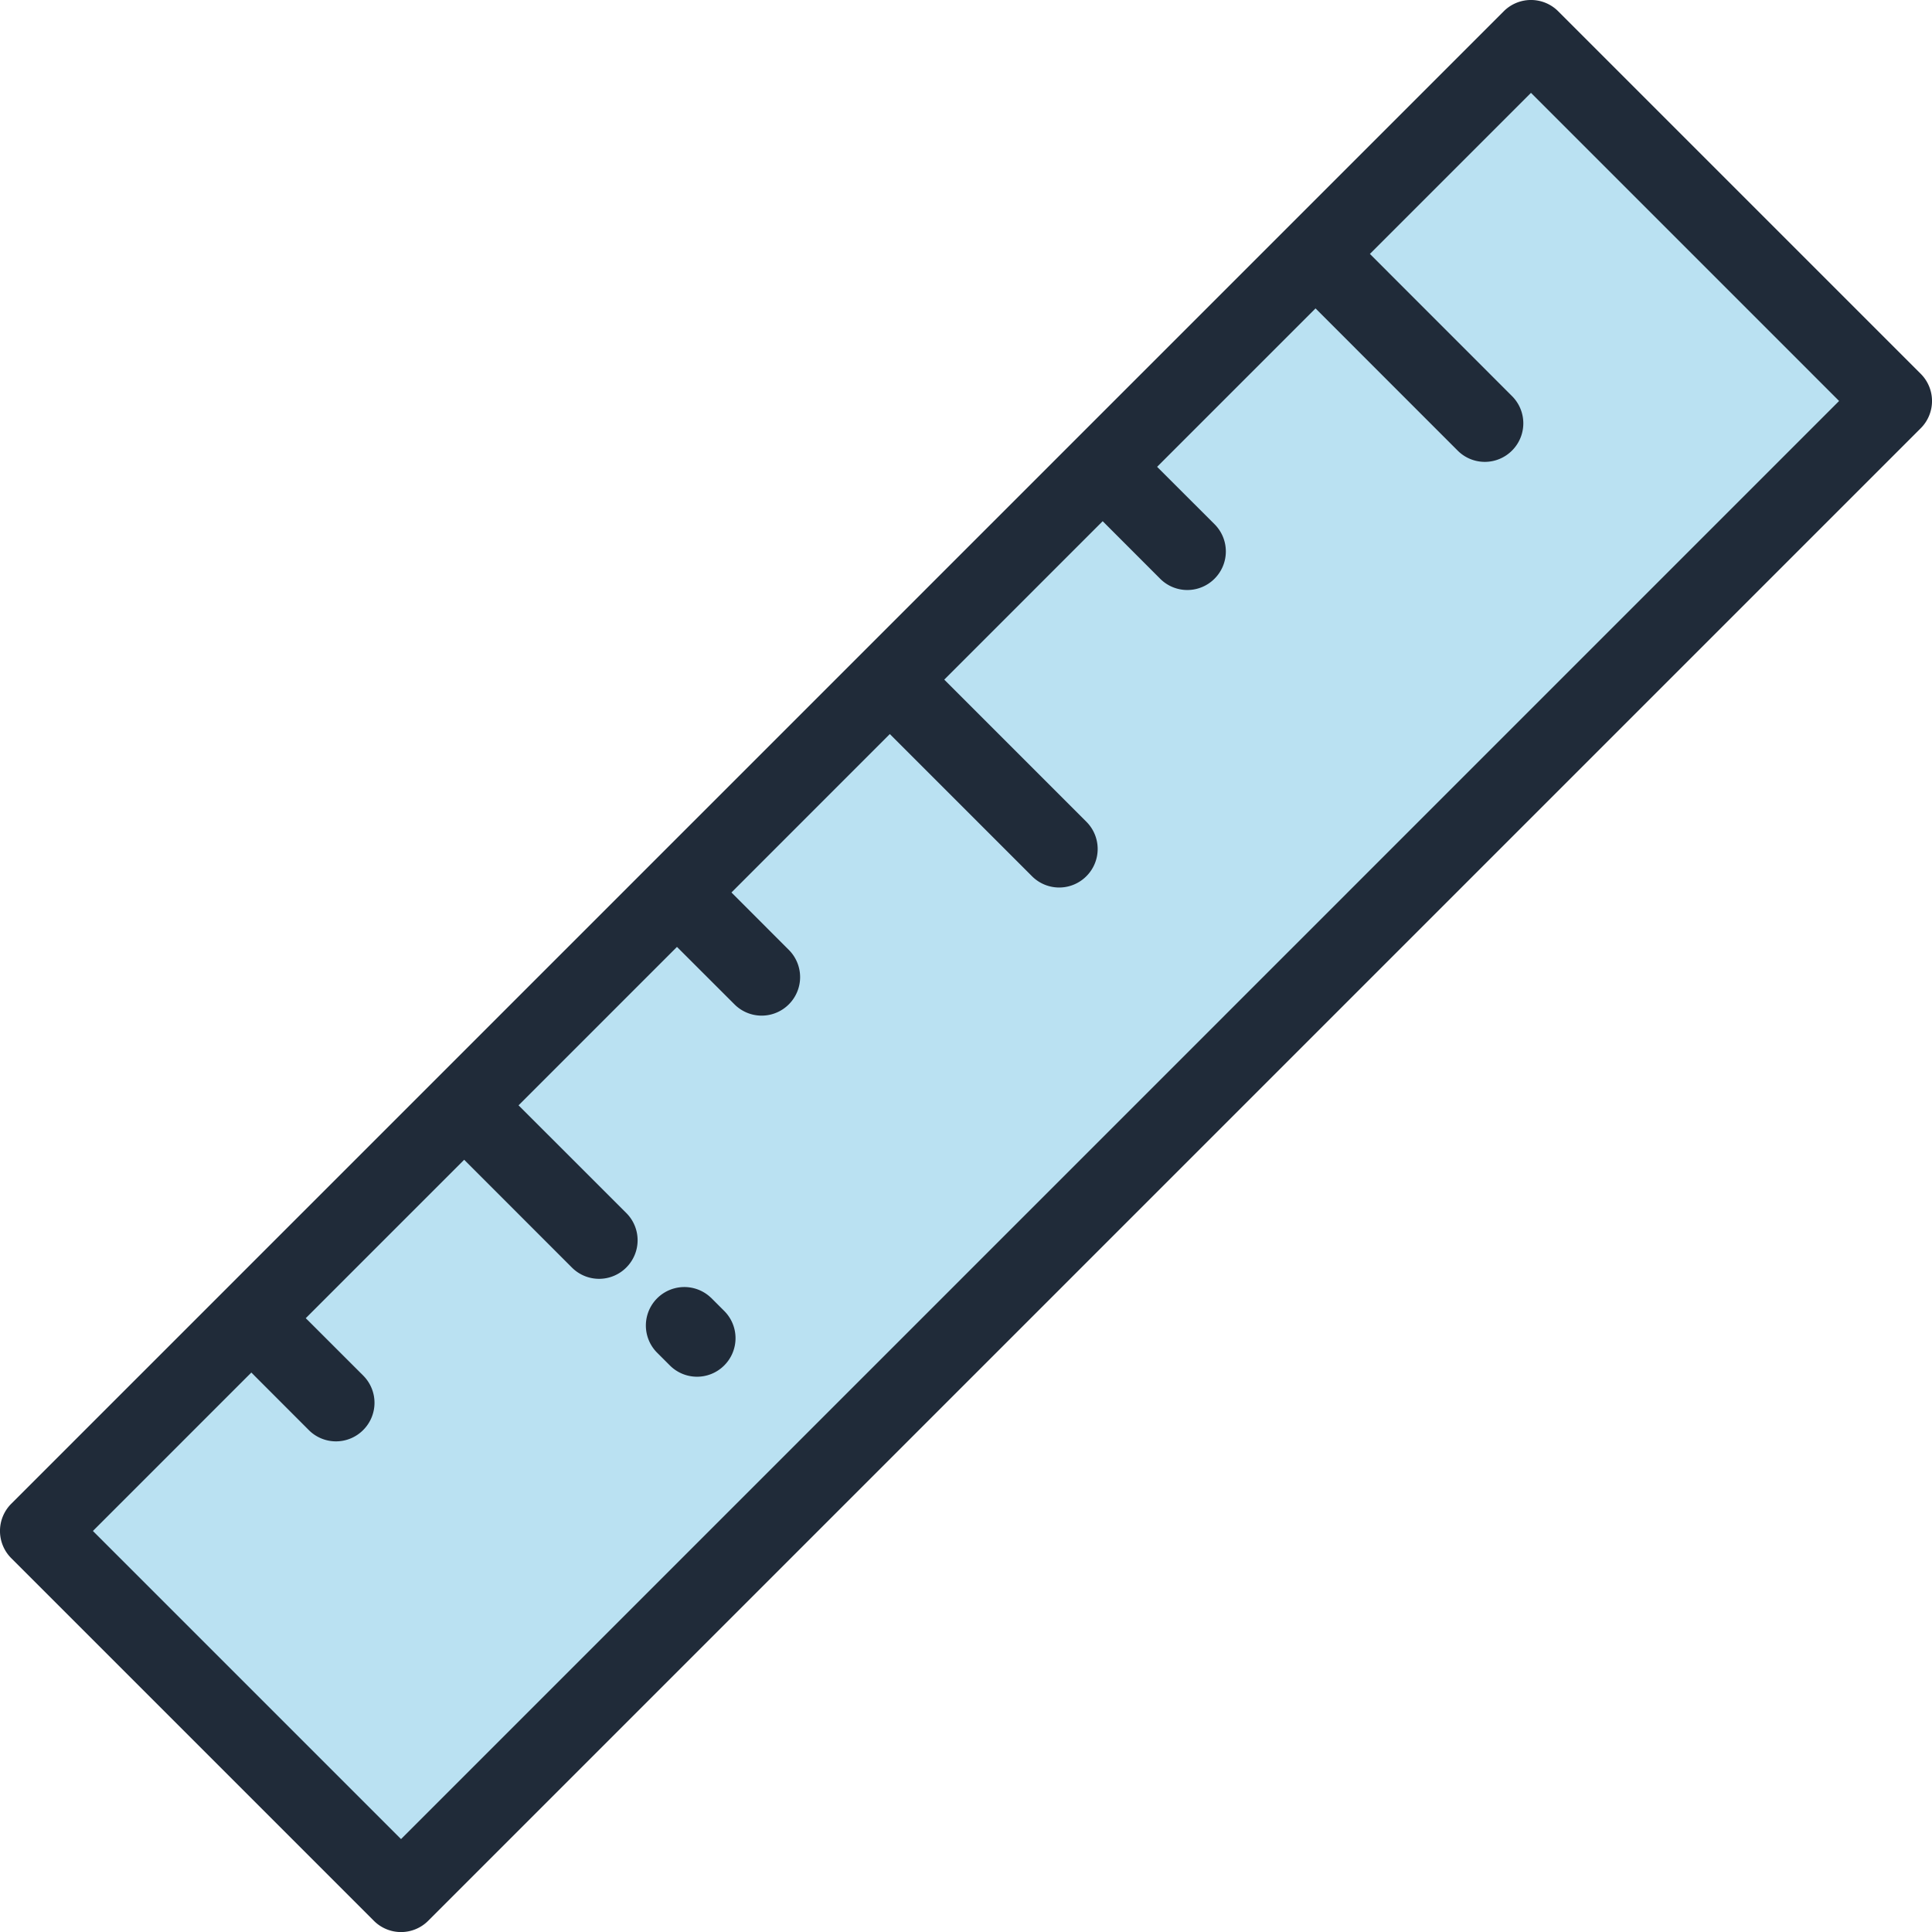 <svg width="35" height="35" viewBox="0 0 35 35" xmlns="http://www.w3.org/2000/svg"><title>ruler</title><g fill="none" fill-rule="evenodd"><path fill="#BAE1F2" d="M34.302 7.265L7.266 34.302.698 27.735 27.735.698z"/><path d="M34.796 6.772L28.228.204a.697.697 0 0 0-.986 0L.204 27.242a.697.697 0 0 0 0 .986l6.568 6.568a.695.695 0 0 0 .986 0L34.796 7.758a.697.697 0 0 0 0-.986zM7.265 33.317l-5.582-5.582 2.87-2.87 1.04 1.041a.695.695 0 0 0 .987 0 .697.697 0 0 0 0-.986l-1.041-1.04 2.87-2.87 1.951 1.952a.695.695 0 0 0 .986 0 .697.697 0 0 0 0-.987l-1.952-1.951 2.87-2.87 1.041 1.04a.695.695 0 0 0 .986 0 .697.697 0 0 0 0-.985l-1.04-1.041 2.869-2.87 2.575 2.575a.695.695 0 0 0 .986 0 .697.697 0 0 0 0-.986l-2.575-2.575 2.87-2.87 1.04 1.041a.695.695 0 0 0 .987 0 .697.697 0 0 0 0-.986l-1.041-1.04 2.87-2.87 2.574 2.575a.695.695 0 0 0 .986 0 .697.697 0 0 0 0-.986L24.817 4.6l2.918-2.918 5.582 5.582L7.265 33.317z" fill="#202B39"/><path d="M12.88 23.51a.697.697 0 0 0-.985.986l.24.24a.695.695 0 0 0 .985 0 .697.697 0 0 0 0-.987l-.24-.24z" fill="#202B39"/></g></svg>